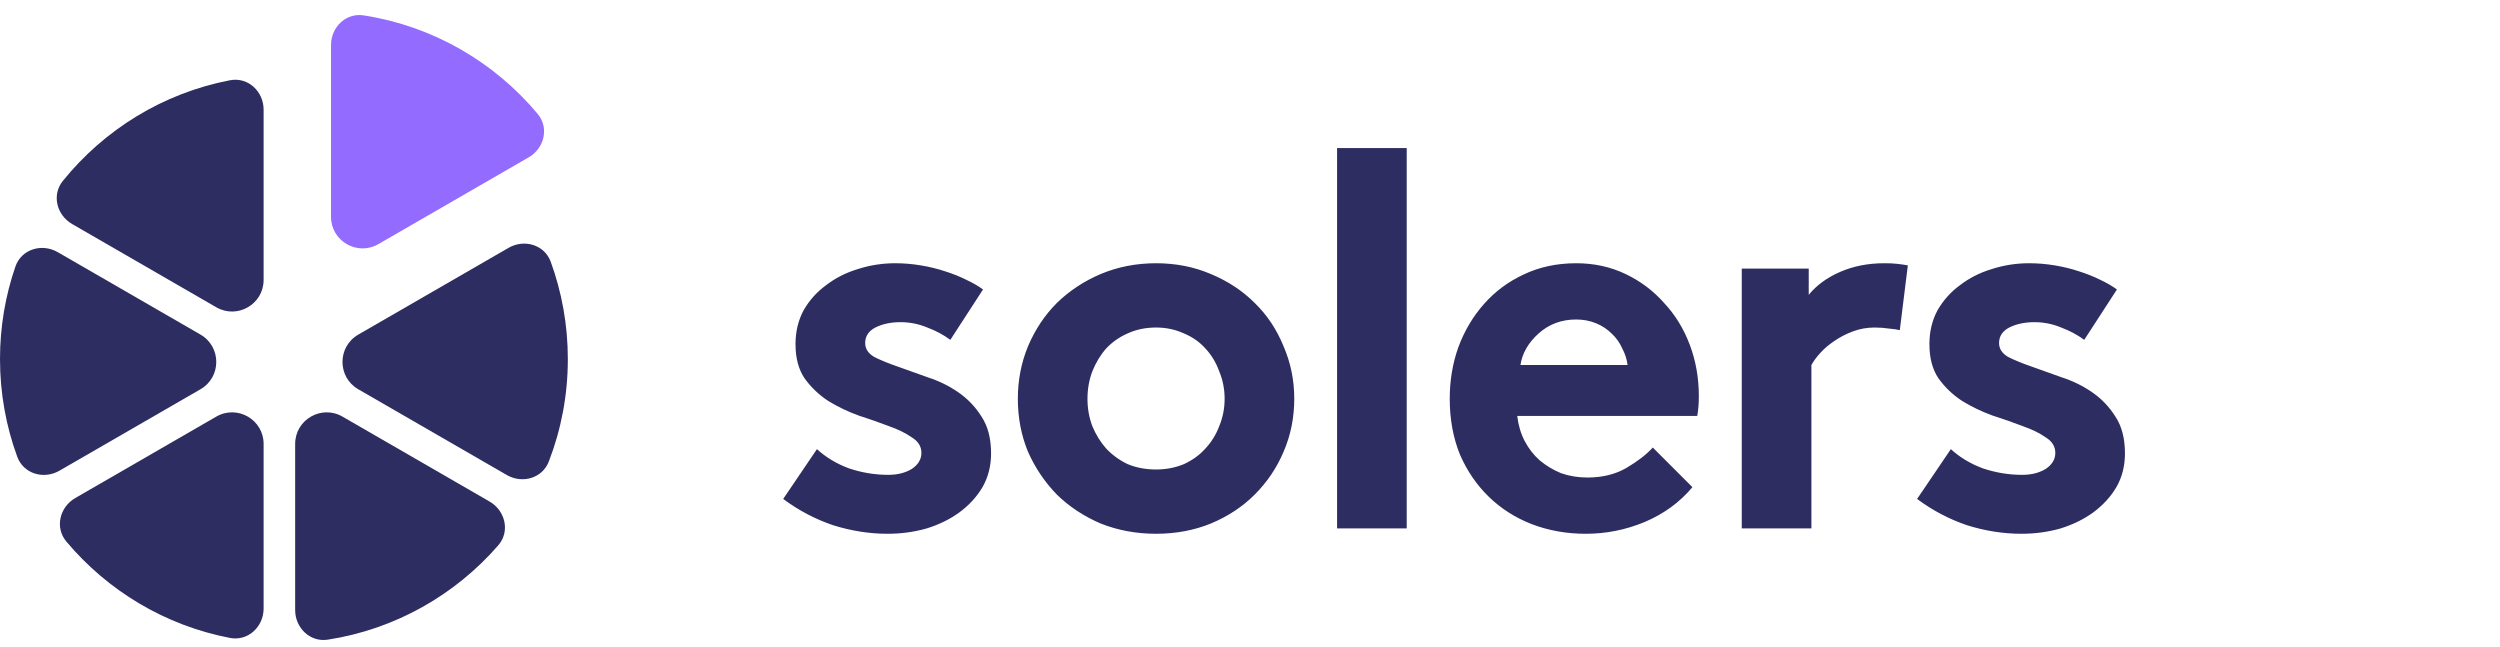 <svg width="112" height="29" viewBox="0 0 112 29" fill="none" xmlns="http://www.w3.org/2000/svg">
<path d="M23.683 7.05C24.386 6.644 24.609 5.725 24.088 5.103C22.152 2.788 19.409 1.172 16.292 0.689C15.499 0.566 14.83 1.215 14.83 2.017V9.713C14.83 10.801 16.007 11.481 16.95 10.937L23.683 7.05Z" fill="#936BFF"/>
<path d="M22.705 21.281C23.399 21.682 24.296 21.428 24.585 20.68C25.137 19.256 25.439 17.707 25.439 16.087C25.439 14.555 25.169 13.086 24.672 11.726C24.394 10.964 23.487 10.697 22.784 11.103L16.05 14.991C15.108 15.535 15.108 16.895 16.05 17.439L22.705 21.281Z" fill="#2D2D62"/>
<path d="M13.223 27.329C13.223 28.131 13.893 28.78 14.685 28.657C17.717 28.187 20.395 26.646 22.321 24.432C22.86 23.813 22.643 22.878 21.931 22.468L15.343 18.664C14.401 18.12 13.223 18.8 13.223 19.888L13.223 27.329Z" fill="#2D2D62"/>
<path d="M3.374 22.311C2.671 22.717 2.449 23.637 2.971 24.259C4.812 26.454 7.381 28.018 10.307 28.58C11.112 28.734 11.81 28.079 11.81 27.26L11.81 19.888C11.81 18.8 10.632 18.12 9.69 18.664L3.374 22.311Z" fill="#2D2D62"/>
<path d="M2.586 11.296C1.875 10.886 0.959 11.164 0.691 11.939C0.243 13.239 0 14.634 0 16.086C0 17.625 0.273 19.101 0.774 20.466C1.053 21.227 1.96 21.493 2.661 21.088L8.983 17.438C9.925 16.894 9.925 15.534 8.983 14.99L2.586 11.296Z" fill="#2D2D62"/>
<path d="M2.814 8.107C2.31 8.731 2.537 9.636 3.232 10.037L9.69 13.766C10.632 14.31 11.81 13.63 11.81 12.542V4.915C11.81 4.095 11.112 3.44 10.307 3.595C7.297 4.173 4.665 5.812 2.814 8.107Z" fill="#2D2D62"/>
<path d="M36.599 20.121C36.999 20.489 37.48 20.777 38.039 20.985C38.615 21.177 39.2 21.273 39.791 21.273C40.208 21.273 40.559 21.185 40.847 21.009C41.136 20.817 41.279 20.577 41.279 20.289C41.279 20.001 41.136 19.769 40.847 19.593C40.575 19.401 40.231 19.233 39.816 19.089C39.4 18.929 38.944 18.769 38.447 18.609C37.968 18.433 37.52 18.217 37.103 17.961C36.688 17.689 36.336 17.353 36.047 16.953C35.776 16.553 35.639 16.041 35.639 15.417C35.639 14.857 35.76 14.353 35.999 13.905C36.255 13.457 36.592 13.081 37.008 12.777C37.423 12.457 37.895 12.217 38.423 12.057C38.968 11.881 39.528 11.793 40.103 11.793C40.487 11.793 40.871 11.825 41.255 11.889C41.639 11.953 41.999 12.041 42.336 12.153C42.688 12.265 43.008 12.393 43.295 12.537C43.599 12.681 43.847 12.825 44.039 12.969L42.575 15.225C42.272 15.001 41.928 14.817 41.544 14.673C41.16 14.513 40.76 14.433 40.343 14.433C39.911 14.433 39.535 14.513 39.215 14.673C38.911 14.833 38.76 15.065 38.76 15.369C38.76 15.625 38.895 15.833 39.167 15.993C39.456 16.137 39.807 16.281 40.224 16.425C40.639 16.569 41.087 16.729 41.568 16.905C42.063 17.065 42.52 17.289 42.935 17.577C43.352 17.865 43.696 18.225 43.968 18.657C44.255 19.089 44.4 19.641 44.4 20.313C44.4 20.873 44.272 21.377 44.016 21.825C43.76 22.257 43.416 22.633 42.983 22.953C42.568 23.257 42.08 23.497 41.52 23.673C40.959 23.833 40.376 23.913 39.767 23.913C38.952 23.913 38.136 23.785 37.319 23.529C36.52 23.257 35.776 22.865 35.087 22.353L36.599 20.121ZM45.599 17.865C45.599 17.033 45.751 16.249 46.055 15.513C46.375 14.761 46.807 14.113 47.351 13.569C47.911 13.025 48.567 12.593 49.319 12.273C50.087 11.953 50.911 11.793 51.791 11.793C52.671 11.793 53.487 11.953 54.239 12.273C55.007 12.593 55.663 13.025 56.207 13.569C56.767 14.113 57.199 14.761 57.503 15.513C57.823 16.249 57.983 17.033 57.983 17.865C57.983 18.713 57.823 19.505 57.503 20.241C57.199 20.961 56.767 21.601 56.207 22.161C55.663 22.705 55.007 23.137 54.239 23.457C53.487 23.761 52.671 23.913 51.791 23.913C50.911 23.913 50.087 23.761 49.319 23.457C48.567 23.137 47.911 22.705 47.351 22.161C46.807 21.601 46.375 20.961 46.055 20.241C45.751 19.505 45.599 18.713 45.599 17.865ZM48.719 17.865C48.719 18.297 48.791 18.705 48.935 19.089C49.095 19.473 49.303 19.809 49.559 20.097C49.831 20.385 50.151 20.617 50.519 20.793C50.903 20.953 51.327 21.033 51.791 21.033C52.239 21.033 52.655 20.953 53.039 20.793C53.423 20.617 53.743 20.385 53.999 20.097C54.271 19.809 54.479 19.473 54.623 19.089C54.783 18.705 54.863 18.297 54.863 17.865C54.863 17.433 54.783 17.025 54.623 16.641C54.479 16.241 54.271 15.897 53.999 15.609C53.743 15.321 53.423 15.097 53.039 14.937C52.655 14.761 52.239 14.673 51.791 14.673C51.327 14.673 50.903 14.761 50.519 14.937C50.151 15.097 49.831 15.321 49.559 15.609C49.303 15.897 49.095 16.241 48.935 16.641C48.791 17.025 48.719 17.433 48.719 17.865ZM63.021 23.673H59.901V6.633H63.021V23.673ZM75.82 21.825C75.26 22.497 74.548 23.017 73.684 23.385C72.836 23.737 71.956 23.913 71.044 23.913C70.18 23.913 69.372 23.769 68.62 23.481C67.884 23.193 67.244 22.785 66.7 22.257C66.156 21.729 65.724 21.097 65.404 20.361C65.1 19.609 64.948 18.777 64.948 17.865C64.948 17.049 65.076 16.281 65.332 15.561C65.604 14.825 65.988 14.177 66.484 13.617C66.98 13.057 67.572 12.617 68.26 12.297C68.964 11.961 69.748 11.793 70.612 11.793C71.412 11.793 72.148 11.953 72.82 12.273C73.492 12.593 74.068 13.025 74.548 13.569C75.044 14.097 75.428 14.721 75.7 15.441C75.972 16.161 76.108 16.929 76.108 17.745C76.108 18.081 76.084 18.377 76.036 18.633H67.972C68.02 19.049 68.132 19.425 68.308 19.761C68.484 20.097 68.708 20.385 68.98 20.625C69.268 20.865 69.588 21.057 69.94 21.201C70.308 21.329 70.7 21.393 71.116 21.393C71.788 21.393 72.372 21.249 72.868 20.961C73.38 20.657 73.772 20.353 74.044 20.049L75.82 21.825ZM72.916 16.353C72.884 16.097 72.804 15.849 72.676 15.609C72.564 15.353 72.404 15.129 72.196 14.937C72.004 14.745 71.772 14.593 71.5 14.481C71.228 14.369 70.932 14.313 70.612 14.313C69.956 14.313 69.396 14.521 68.932 14.937C68.468 15.353 68.196 15.825 68.116 16.353H72.916ZM85.111 14.793C84.999 14.761 84.839 14.737 84.631 14.721C84.423 14.689 84.207 14.673 83.983 14.673C83.647 14.673 83.327 14.729 83.023 14.841C82.719 14.953 82.439 15.097 82.183 15.273C81.943 15.433 81.735 15.609 81.559 15.801C81.383 15.993 81.247 16.177 81.151 16.353V23.673H78.031V12.033H81.031V13.209C81.383 12.777 81.855 12.433 82.447 12.177C83.039 11.921 83.695 11.793 84.415 11.793C84.639 11.793 84.823 11.801 84.967 11.817C85.127 11.833 85.295 11.857 85.471 11.889L85.111 14.793ZM87.398 20.121C87.798 20.489 88.278 20.777 88.838 20.985C89.414 21.177 89.998 21.273 90.59 21.273C91.006 21.273 91.358 21.185 91.646 21.009C91.934 20.817 92.078 20.577 92.078 20.289C92.078 20.001 91.934 19.769 91.646 19.593C91.374 19.401 91.03 19.233 90.614 19.089C90.198 18.929 89.742 18.769 89.246 18.609C88.766 18.433 88.318 18.217 87.902 17.961C87.486 17.689 87.134 17.353 86.846 16.953C86.574 16.553 86.438 16.041 86.438 15.417C86.438 14.857 86.558 14.353 86.798 13.905C87.054 13.457 87.39 13.081 87.806 12.777C88.222 12.457 88.694 12.217 89.222 12.057C89.766 11.881 90.326 11.793 90.902 11.793C91.286 11.793 91.67 11.825 92.054 11.889C92.438 11.953 92.798 12.041 93.134 12.153C93.486 12.265 93.806 12.393 94.094 12.537C94.398 12.681 94.646 12.825 94.838 12.969L93.374 15.225C93.07 15.001 92.726 14.817 92.342 14.673C91.958 14.513 91.558 14.433 91.142 14.433C90.71 14.433 90.334 14.513 90.014 14.673C89.71 14.833 89.558 15.065 89.558 15.369C89.558 15.625 89.694 15.833 89.966 15.993C90.254 16.137 90.606 16.281 91.022 16.425C91.438 16.569 91.886 16.729 92.366 16.905C92.862 17.065 93.318 17.289 93.734 17.577C94.15 17.865 94.494 18.225 94.766 18.657C95.054 19.089 95.198 19.641 95.198 20.313C95.198 20.873 95.07 21.377 94.814 21.825C94.558 22.257 94.214 22.633 93.782 22.953C93.366 23.257 92.878 23.497 92.318 23.673C91.758 23.833 91.174 23.913 90.566 23.913C89.75 23.913 88.934 23.785 88.118 23.529C87.318 23.257 86.574 22.865 85.886 22.353L87.398 20.121Z" fill="#2D2D62"/>
</svg>
